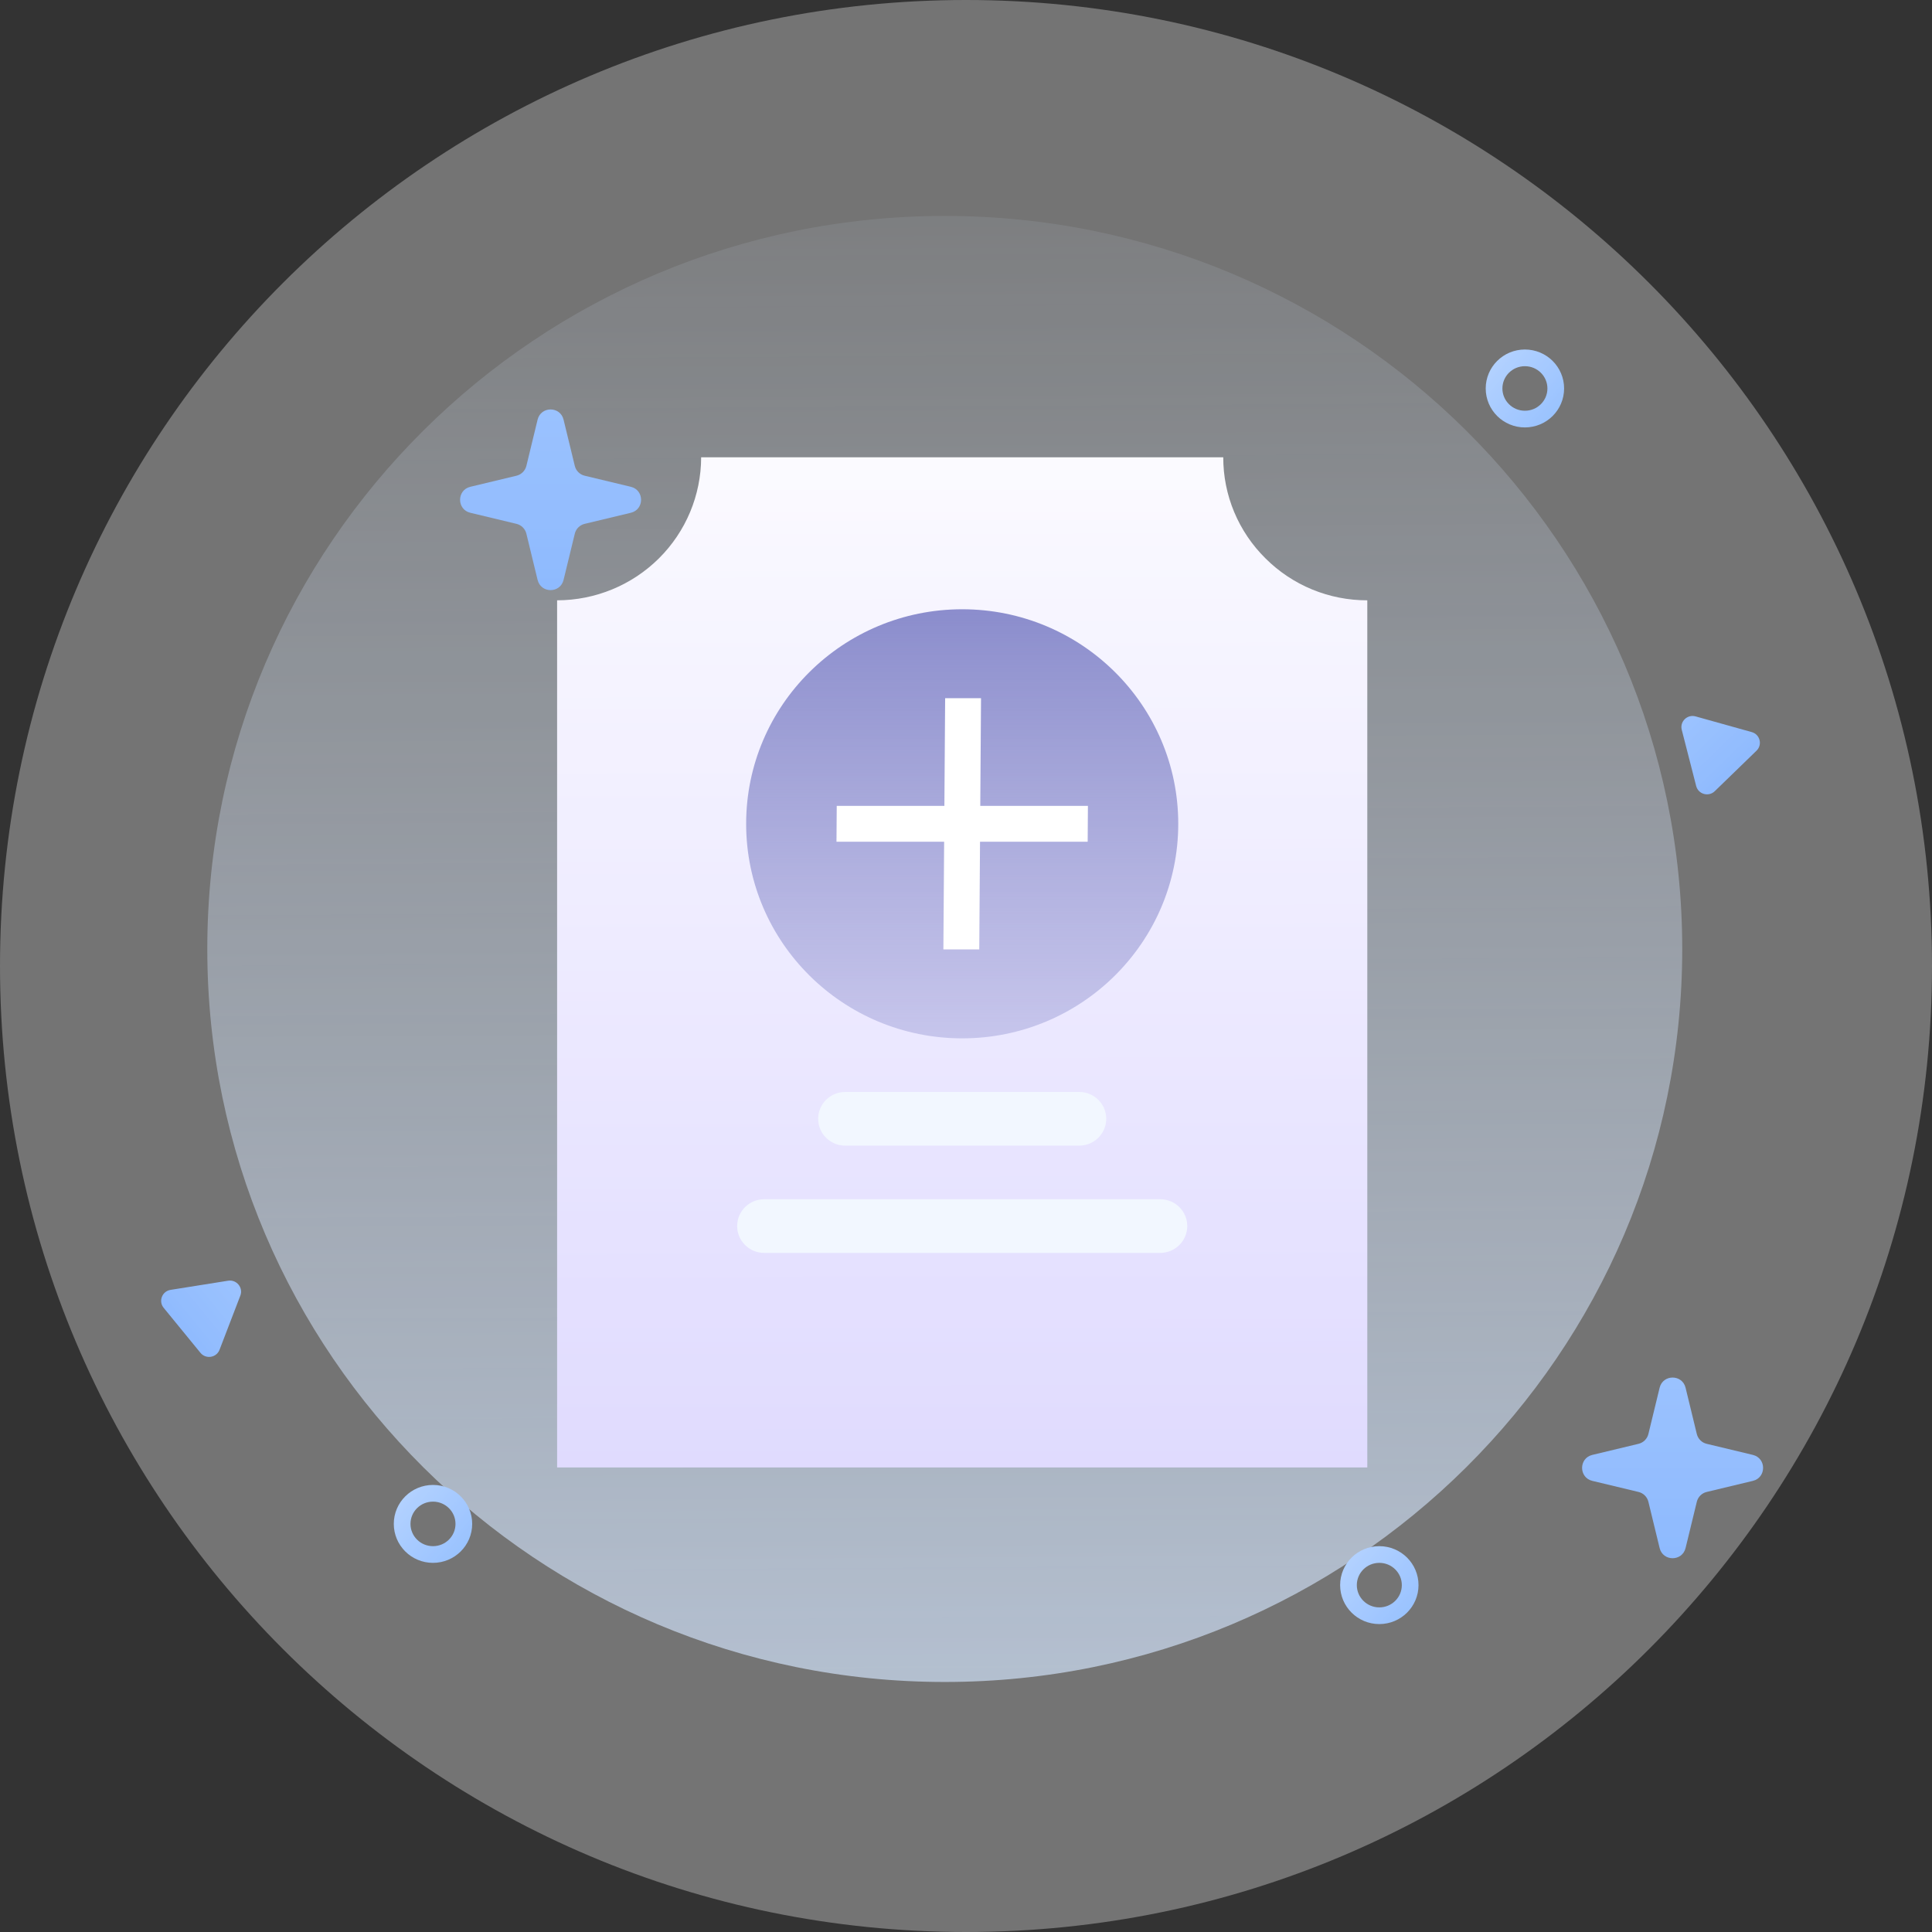 <svg width="170" height="170" viewBox="0 0 170 170" fill="none" xmlns="http://www.w3.org/2000/svg">
<rect x="0" y="0" width="170" height="170" fill="#333333" stroke="none"/>
<path d="M83.132 148C118.97 148 148.023 119.122 148.023 83.5C148.023 47.878 118.97 19 83.132 19C47.293 19 18.24 47.878 18.24 83.5C18.24 119.122 47.293 148 83.132 148Z" fill="url(#paint0_linear_3284_13178)"/>
<path d="M136.894 34.182C136.894 35.666 135.683 36.876 134.179 36.876C132.676 36.876 131.465 35.666 131.465 34.182C131.465 32.699 132.676 31.488 134.179 31.488C135.683 31.488 136.894 32.699 136.894 34.182Z" stroke="url(#paint1_linear_3284_13178)" stroke-width="1.469"/>
<path d="M40.814 134.09C40.814 135.574 39.603 136.784 38.099 136.784C36.596 136.784 35.385 135.574 35.385 134.09C35.385 132.607 36.596 131.397 38.099 131.397C39.603 131.397 40.814 132.607 40.814 134.09Z" stroke="url(#paint2_linear_3284_13178)" stroke-width="1.469"/>
<path d="M124.083 139.478C124.083 140.961 122.872 142.171 121.369 142.171C119.866 142.171 118.655 140.961 118.655 139.478C118.655 137.994 119.866 136.784 121.369 136.784C122.872 136.784 124.083 137.994 124.083 139.478Z" stroke="url(#paint3_linear_3284_13178)" stroke-width="1.469"/>
<path d="M47.304 36.926C47.595 35.729 49.298 35.729 49.589 36.926L50.577 40.993C50.681 41.422 51.016 41.756 51.444 41.859L55.508 42.834C56.71 43.122 56.71 44.832 55.508 45.12L51.444 46.095C51.016 46.198 50.681 46.532 50.577 46.961L49.589 51.028C49.298 52.225 47.595 52.225 47.304 51.028L46.317 46.961C46.212 46.532 45.877 46.198 45.449 46.095L41.385 45.12C40.183 44.832 40.183 43.122 41.385 42.834L45.449 41.859C45.877 41.756 46.212 41.422 46.317 40.993L47.304 36.926Z" fill="url(#paint4_linear_3284_13178)"/>
<path d="M146.033 122.111C146.323 120.914 148.026 120.914 148.317 122.111L149.305 126.179C149.409 126.607 149.744 126.941 150.173 127.044L154.236 128.019C155.438 128.307 155.438 130.017 154.236 130.305L150.173 131.28C149.744 131.383 149.409 131.717 149.305 132.146L148.317 136.213C148.026 137.41 146.323 137.41 146.033 136.213L145.045 132.146C144.941 131.717 144.606 131.383 144.177 131.28L140.113 130.305C138.911 130.017 138.911 128.307 140.113 128.019L144.177 127.044C144.606 126.941 144.941 126.607 145.045 126.179L146.033 122.111Z" fill="url(#paint5_linear_3284_13178)"/>
<path d="M20.073 112.692C20.82 112.573 21.417 113.303 21.147 114.006L19.317 118.77C19.047 119.472 18.114 119.62 17.637 119.036L14.401 115.078C13.924 114.495 14.261 113.617 15.007 113.498L20.073 112.692Z" fill="url(#paint6_linear_3284_13178)"/>
<path d="M147.981 64.219C147.794 63.49 148.47 62.834 149.198 63.037L154.138 64.417C154.866 64.62 155.1 65.531 154.558 66.056L150.886 69.618C150.345 70.143 149.435 69.889 149.248 69.16L147.981 64.219Z" fill="url(#paint7_linear_3284_13178)"/>
<path d="M120.311 129.122H49.021V52.823C52.381 52.819 55.603 51.492 57.979 49.133C60.355 46.773 61.691 43.575 61.695 40.238H107.637C107.633 41.891 107.96 43.528 108.598 45.055C109.236 46.581 110.172 47.967 111.353 49.133C112.526 50.305 113.922 51.236 115.459 51.869C116.997 52.502 118.646 52.827 120.311 52.823V129.122Z" fill="url(#paint8_linear_3284_13178)"/>
<path d="M84.666 91.366C95.165 91.366 103.676 82.914 103.676 72.488C103.676 62.062 95.165 53.61 84.666 53.61C74.167 53.61 65.655 62.062 65.655 72.488C65.655 82.914 74.167 91.366 84.666 91.366Z" fill="url(#paint9_linear_3284_13178)"/>
<path d="M95.706 74.067H86.234L86.167 83.538H83.01L83.076 74.067H73.604L73.626 70.909H83.098L83.165 61.437H86.322L86.256 70.909H95.728L95.706 74.067Z" fill="white"/>
<path d="M94.963 96.085H74.368C73.056 96.085 71.992 97.142 71.992 98.445C71.992 99.749 73.056 100.805 74.368 100.805H94.963C96.276 100.805 97.34 99.749 97.34 98.445C97.34 97.142 96.276 96.085 94.963 96.085Z" fill="#ECF3FF"/>
<path d="M102.092 105.524H67.24C65.927 105.524 64.863 106.581 64.863 107.884C64.863 109.187 65.927 110.244 67.24 110.244H102.092C103.405 110.244 104.469 109.187 104.469 107.884C104.469 106.581 103.405 105.524 102.092 105.524Z" fill="#ECF3FF"/>
<path d="M170 85C170 131.944 131.944 170 85 170C38.056 170 0 131.944 0 85C0 38.056 38.056 0 85 0C131.944 0 170 38.056 170 85Z" fill="white" fill-opacity="0.32"/>
<defs>
<linearGradient id="paint0_linear_3284_13178" x1="82.632" y1="-2.003" x2="83.945" y2="224.512" gradientUnits="userSpaceOnUse">
<stop stop-color="#CAE0FF" stop-opacity="0"/>
<stop offset="1" stop-color="#BCD8FF"/>
</linearGradient>
<linearGradient id="paint1_linear_3284_13178" x1="129.94" y1="32.039" x2="140.662" y2="41.389" gradientUnits="userSpaceOnUse">
<stop stop-color="#94BFFF"/>
<stop offset="1" stop-color="#4C94FE"/>
</linearGradient>
<linearGradient id="paint2_linear_3284_13178" x1="33.86" y1="131.948" x2="44.582" y2="141.297" gradientUnits="userSpaceOnUse">
<stop stop-color="#94BFFF"/>
<stop offset="1" stop-color="#4C94FE"/>
</linearGradient>
<linearGradient id="paint3_linear_3284_13178" x1="117.13" y1="137.335" x2="127.852" y2="146.684" gradientUnits="userSpaceOnUse">
<stop stop-color="#94BFFF"/>
<stop offset="1" stop-color="#4C94FE"/>
</linearGradient>
<linearGradient id="paint4_linear_3284_13178" x1="48.447" y1="32.223" x2="48.447" y2="55.731" gradientUnits="userSpaceOnUse">
<stop stop-color="#70A8FF"/>
<stop offset="1" stop-color="#5597FD"/>
</linearGradient>
<linearGradient id="paint5_linear_3284_13178" x1="147.175" y1="117.408" x2="147.175" y2="140.916" gradientUnits="userSpaceOnUse">
<stop stop-color="#70A8FF"/>
<stop offset="1" stop-color="#5597FD"/>
</linearGradient>
<linearGradient id="paint6_linear_3284_13178" x1="21.755" y1="112.424" x2="14.144" y2="118.647" gradientUnits="userSpaceOnUse">
<stop stop-color="#70A8FF"/>
<stop offset="1" stop-color="#5597FD"/>
</linearGradient>
<linearGradient id="paint7_linear_3284_13178" x1="147.56" y1="62.58" x2="154.4" y2="69.631" gradientUnits="userSpaceOnUse">
<stop stop-color="#70A8FF"/>
<stop offset="1" stop-color="#5597FD"/>
</linearGradient>
<linearGradient id="paint8_linear_3284_13178" x1="84.666" y1="40.238" x2="85.012" y2="353.366" gradientUnits="userSpaceOnUse">
<stop stop-color="#F9F8FF"/>
<stop offset="1" stop-color="#6C55FD"/>
</linearGradient>
<linearGradient id="paint9_linear_3284_13178" x1="84.666" y1="51.25" x2="84.666" y2="114.57" gradientUnits="userSpaceOnUse">
<stop stop-color="#4F52B2"/>
<stop offset="1" stop-color="#4F52B2" stop-opacity="0"/>
</linearGradient>
</defs>
</svg>
